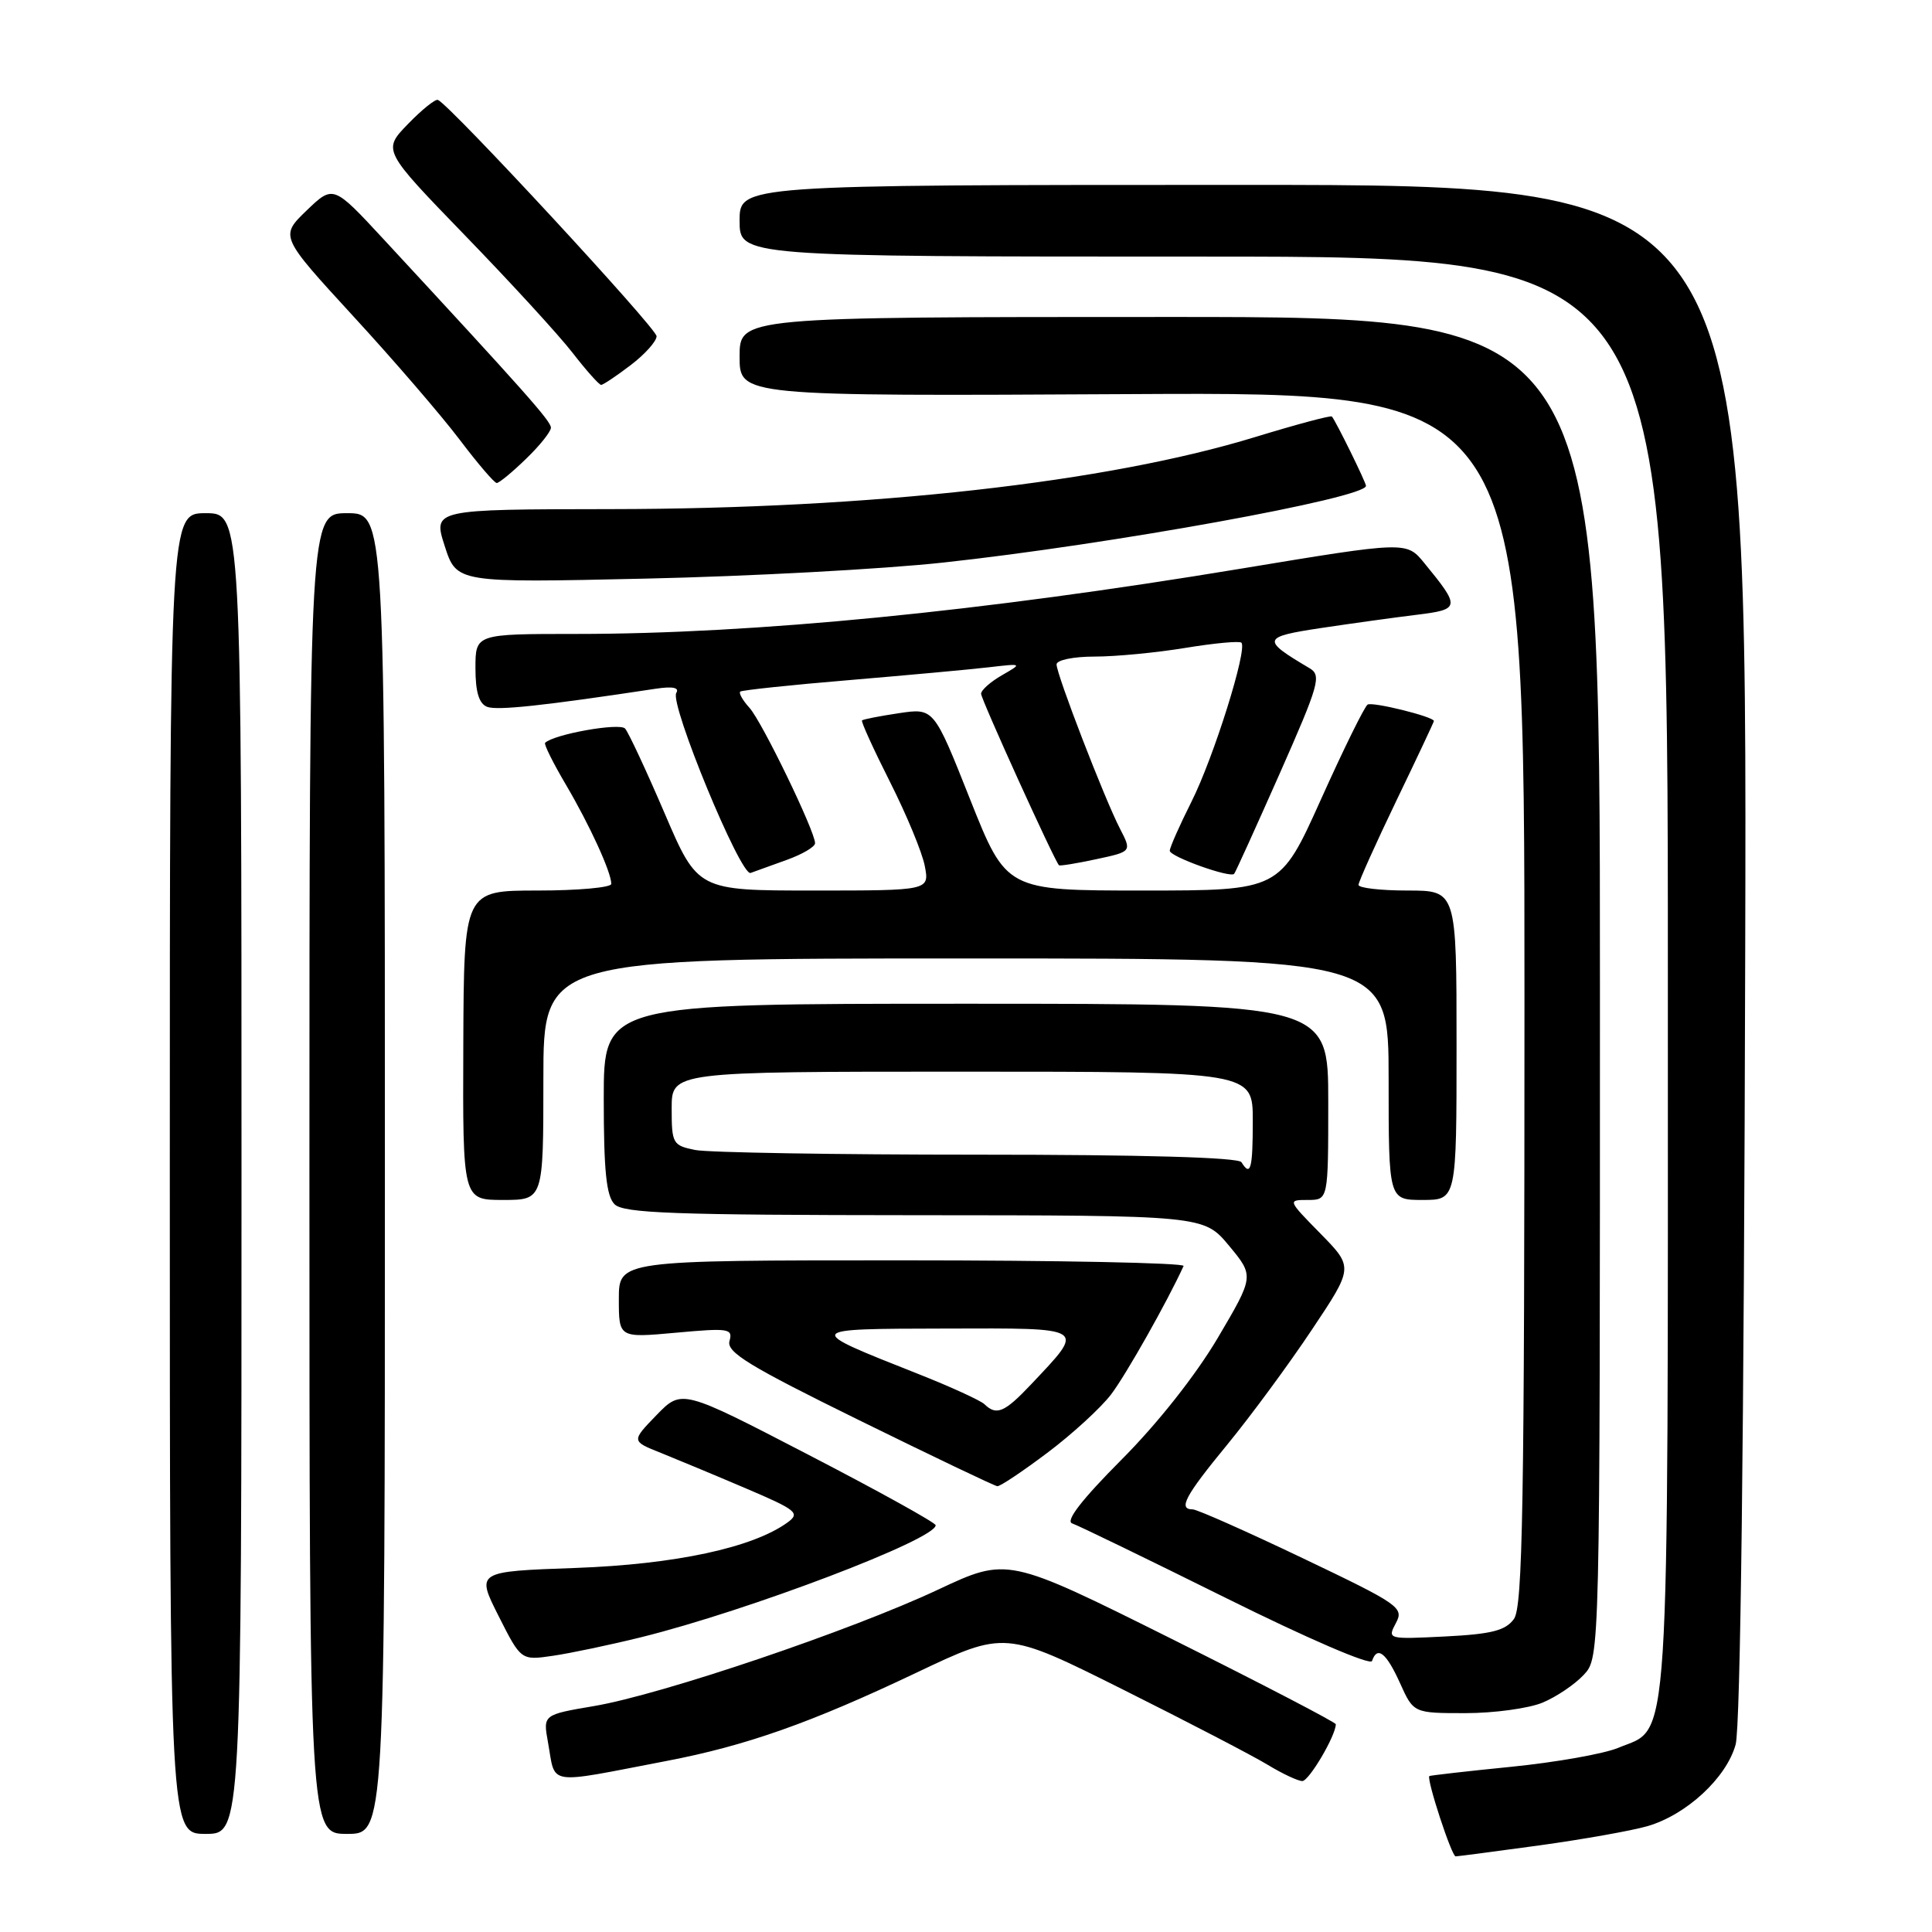 <?xml version="1.0" encoding="UTF-8" standalone="no"?>
<!DOCTYPE svg PUBLIC "-//W3C//DTD SVG 1.1//EN" "http://www.w3.org/Graphics/SVG/1.1/DTD/svg11.dtd" >
<svg xmlns="http://www.w3.org/2000/svg" xmlns:xlink="http://www.w3.org/1999/xlink" version="1.1" viewBox="0 0 256 256">
 <g >
 <path fill="currentColor"
d=" M 204.00 244.52 C 209.78 243.72 216.20 242.58 218.28 241.98 C 223.45 240.49 228.77 235.57 229.98 231.16 C 230.62 228.84 231.09 190.39 231.25 126.00 C 231.50 24.50 231.50 24.50 164.75 24.50 C 98.00 24.50 98.00 24.50 98.00 29.25 C 98.00 34.00 98.00 34.00 159.50 34.00 C 221.00 34.00 221.00 34.00 221.00 129.05 C 221.00 234.53 221.37 228.69 214.42 231.60 C 212.53 232.39 206.14 233.52 200.24 234.11 C 194.33 234.70 189.45 235.26 189.39 235.34 C 189.03 235.84 192.36 246.00 192.88 245.98 C 193.22 245.97 198.22 245.31 204.00 244.52 Z  M 32.00 155.50 C 32.00 68.00 32.00 68.00 27.25 68.00 C 22.50 68.00 22.50 68.00 22.50 155.50 C 22.50 243.00 22.50 243.00 27.25 243.00 C 32.00 243.00 32.00 243.00 32.00 155.50 Z  M 51.00 155.50 C 51.00 68.00 51.00 68.00 46.00 68.00 C 41.00 68.00 41.00 68.00 41.00 155.50 C 41.00 243.00 41.00 243.00 46.00 243.00 C 51.00 243.00 51.00 243.00 51.00 155.50 Z  M 88.30 233.34 C 98.86 231.32 107.44 228.29 121.41 221.65 C 133.17 216.06 133.17 216.06 148.83 223.89 C 157.45 228.20 166.07 232.68 168.00 233.86 C 169.93 235.03 171.98 235.99 172.56 236.00 C 173.45 236.00 177.00 229.98 177.00 228.47 C 177.00 228.22 167.21 223.13 155.25 217.16 C 133.50 206.32 133.50 206.32 124.31 210.63 C 112.80 216.04 87.69 224.54 78.72 226.06 C 71.95 227.21 71.95 227.21 72.61 230.86 C 73.66 236.68 72.14 236.44 88.30 233.34 Z  M 204.39 225.61 C 206.22 224.85 208.68 223.19 209.86 221.92 C 212.00 219.62 212.00 219.62 212.00 130.81 C 212.00 42.00 212.00 42.00 155.00 42.00 C 98.00 42.00 98.00 42.00 98.00 47.25 C 98.00 52.50 98.00 52.50 150.00 52.22 C 202.00 51.95 202.00 51.95 202.00 132.28 C 202.00 199.61 201.77 212.93 200.60 214.53 C 199.48 216.06 197.64 216.53 191.50 216.84 C 183.88 217.22 183.82 217.21 184.96 215.07 C 186.06 213.02 185.46 212.60 172.60 206.46 C 165.16 202.91 158.61 200.00 158.04 200.00 C 156.07 200.00 157.02 198.23 162.65 191.38 C 165.76 187.59 170.78 180.77 173.82 176.21 C 179.35 167.93 179.35 167.93 174.97 163.46 C 170.61 159.02 170.60 159.00 173.29 159.00 C 176.00 159.00 176.00 159.00 176.00 146.00 C 176.00 133.00 176.00 133.00 128.00 133.00 C 80.00 133.00 80.00 133.00 80.00 145.57 C 80.00 155.13 80.34 158.48 81.43 159.57 C 82.62 160.76 89.32 161.00 121.18 161.02 C 159.50 161.04 159.50 161.04 162.85 165.06 C 166.19 169.09 166.19 169.09 161.35 177.30 C 158.42 182.25 153.37 188.64 148.58 193.44 C 143.33 198.72 141.14 201.55 142.07 201.86 C 142.85 202.12 152.02 206.57 162.46 211.75 C 173.25 217.11 181.60 220.71 181.80 220.09 C 182.49 218.04 183.69 219.00 185.50 223.00 C 187.30 227.00 187.30 227.00 194.18 227.00 C 197.97 227.00 202.56 226.37 204.39 225.61 Z  M 85.00 216.93 C 99.22 213.40 124.03 203.96 123.98 202.10 C 123.98 201.77 116.40 197.57 107.15 192.78 C 90.34 184.06 90.34 184.06 86.99 187.51 C 83.65 190.96 83.65 190.96 87.58 192.52 C 89.73 193.39 94.81 195.50 98.86 197.23 C 105.55 200.08 106.05 200.49 104.37 201.72 C 99.78 205.07 89.51 207.28 76.29 207.76 C 63.09 208.23 63.09 208.23 66.06 214.12 C 69.04 220.02 69.04 220.02 73.27 219.40 C 75.60 219.06 80.88 217.95 85.00 216.93 Z  M 138.77 192.51 C 142.06 190.04 145.87 186.55 147.23 184.76 C 149.19 182.19 154.72 172.39 156.83 167.75 C 157.01 167.34 140.25 167.00 119.58 167.00 C 82.00 167.00 82.00 167.00 82.00 172.14 C 82.00 177.28 82.00 177.28 89.58 176.59 C 96.58 175.95 97.13 176.04 96.66 177.70 C 96.25 179.18 99.28 181.03 113.83 188.18 C 123.55 192.96 131.79 196.90 132.15 196.93 C 132.51 196.97 135.49 194.98 138.77 192.51 Z  M 72.00 143.00 C 72.00 127.00 72.00 127.00 128.00 127.00 C 184.00 127.00 184.00 127.00 184.00 143.00 C 184.00 159.00 184.00 159.00 188.50 159.00 C 193.00 159.00 193.00 159.00 193.00 138.50 C 193.00 118.00 193.00 118.00 186.50 118.00 C 182.93 118.00 180.01 117.66 180.01 117.25 C 180.02 116.84 182.27 111.83 185.01 106.13 C 187.76 100.43 190.00 95.66 190.00 95.54 C 190.00 94.97 181.87 92.96 181.22 93.36 C 180.81 93.61 178.03 99.26 175.04 105.91 C 169.60 118.00 169.60 118.00 151.47 118.00 C 133.35 118.00 133.35 118.00 128.54 105.91 C 123.74 93.81 123.74 93.81 119.12 94.50 C 116.58 94.88 114.37 95.31 114.22 95.46 C 114.07 95.60 115.74 99.27 117.93 103.61 C 120.12 107.95 122.20 112.96 122.54 114.75 C 123.16 118.00 123.16 118.00 107.80 118.00 C 92.45 118.00 92.45 118.00 88.06 107.75 C 85.64 102.11 83.29 97.07 82.83 96.54 C 82.11 95.73 73.38 97.29 72.23 98.43 C 72.05 98.61 73.29 101.10 74.97 103.95 C 78.13 109.31 81.00 115.58 81.00 117.12 C 81.00 117.60 76.60 118.00 71.23 118.00 C 61.47 118.00 61.47 118.00 61.39 138.50 C 61.31 159.00 61.31 159.00 66.65 159.00 C 72.00 159.00 72.00 159.00 72.00 143.00 Z  M 104.25 113.94 C 106.31 113.20 108.00 112.21 108.00 111.73 C 108.00 110.15 100.97 95.62 99.31 93.79 C 98.41 92.80 97.86 91.83 98.09 91.64 C 98.32 91.45 104.80 90.76 112.50 90.12 C 120.20 89.47 128.53 88.71 131.00 88.42 C 135.50 87.90 135.50 87.90 132.75 89.48 C 131.24 90.35 130.00 91.45 130.00 91.93 C 130.00 92.66 139.71 114.04 140.32 114.65 C 140.43 114.77 142.65 114.41 145.25 113.85 C 149.97 112.84 149.97 112.84 148.41 109.82 C 146.37 105.88 140.00 89.38 140.00 88.04 C 140.00 87.46 142.23 87.00 145.06 87.00 C 147.84 87.00 153.25 86.48 157.07 85.85 C 160.90 85.22 164.24 84.91 164.49 85.16 C 165.33 86.00 160.81 100.40 157.88 106.22 C 156.30 109.37 155.00 112.30 155.00 112.73 C 155.00 113.50 162.98 116.37 163.53 115.79 C 163.69 115.63 166.39 109.67 169.55 102.54 C 174.80 90.66 175.13 89.49 173.52 88.54 C 167.10 84.74 167.20 84.40 175.09 83.21 C 179.17 82.60 184.86 81.81 187.74 81.46 C 193.50 80.75 193.54 80.48 188.73 74.61 C 186.37 71.72 186.37 71.72 164.43 75.35 C 130.02 81.05 99.99 84.00 76.35 84.00 C 63.00 84.00 63.00 84.00 63.00 88.53 C 63.00 91.70 63.47 93.24 64.55 93.66 C 65.88 94.17 71.98 93.52 86.89 91.26 C 89.15 90.92 90.05 91.11 89.61 91.82 C 88.71 93.28 98.15 116.15 99.46 115.67 C 100.03 115.46 102.19 114.68 104.25 113.94 Z  M 125.00 74.54 C 147.06 72.15 181.00 65.99 181.00 64.38 C 181.00 63.92 177.00 55.78 176.48 55.19 C 176.33 55.02 171.78 56.24 166.35 57.90 C 146.70 63.93 115.46 67.43 80.93 67.46 C 57.36 67.49 57.36 67.49 58.93 72.36 C 60.50 77.23 60.50 77.23 85.50 76.67 C 99.25 76.37 117.03 75.41 125.00 74.54 Z  M 69.70 60.80 C 71.52 59.05 73.00 57.19 73.00 56.67 C 73.00 55.80 69.55 51.92 50.83 31.70 C 44.16 24.50 44.16 24.50 40.62 27.90 C 37.09 31.31 37.09 31.31 46.82 41.91 C 52.18 47.73 58.51 55.09 60.90 58.25 C 63.29 61.41 65.50 64.00 65.82 64.00 C 66.14 64.00 67.89 62.56 69.70 60.80 Z  M 83.57 48.38 C 85.46 46.94 87.00 45.22 87.00 44.55 C 87.00 43.49 59.66 13.94 58.03 13.24 C 57.69 13.09 55.90 14.53 54.05 16.44 C 50.69 19.91 50.69 19.91 61.63 31.21 C 67.65 37.42 74.06 44.41 75.87 46.75 C 77.68 49.09 79.39 51.00 79.65 51.00 C 79.92 51.00 81.68 49.82 83.57 48.38 Z  M 164.50 154.00 C 164.11 153.36 151.36 153.00 129.57 153.00 C 110.69 153.00 93.84 152.72 92.12 152.38 C 89.14 151.78 89.00 151.53 89.00 146.88 C 89.00 142.00 89.00 142.00 127.50 142.00 C 166.00 142.00 166.00 142.00 166.00 148.50 C 166.00 154.91 165.71 155.96 164.50 154.00 Z  M 130.45 186.07 C 129.93 185.57 125.94 183.74 121.58 182.02 C 106.47 176.04 106.45 176.08 125.29 176.04 C 144.22 175.99 143.86 175.76 136.64 183.42 C 133.12 187.15 132.04 187.62 130.45 186.07 Z "/>
</g>
</svg>